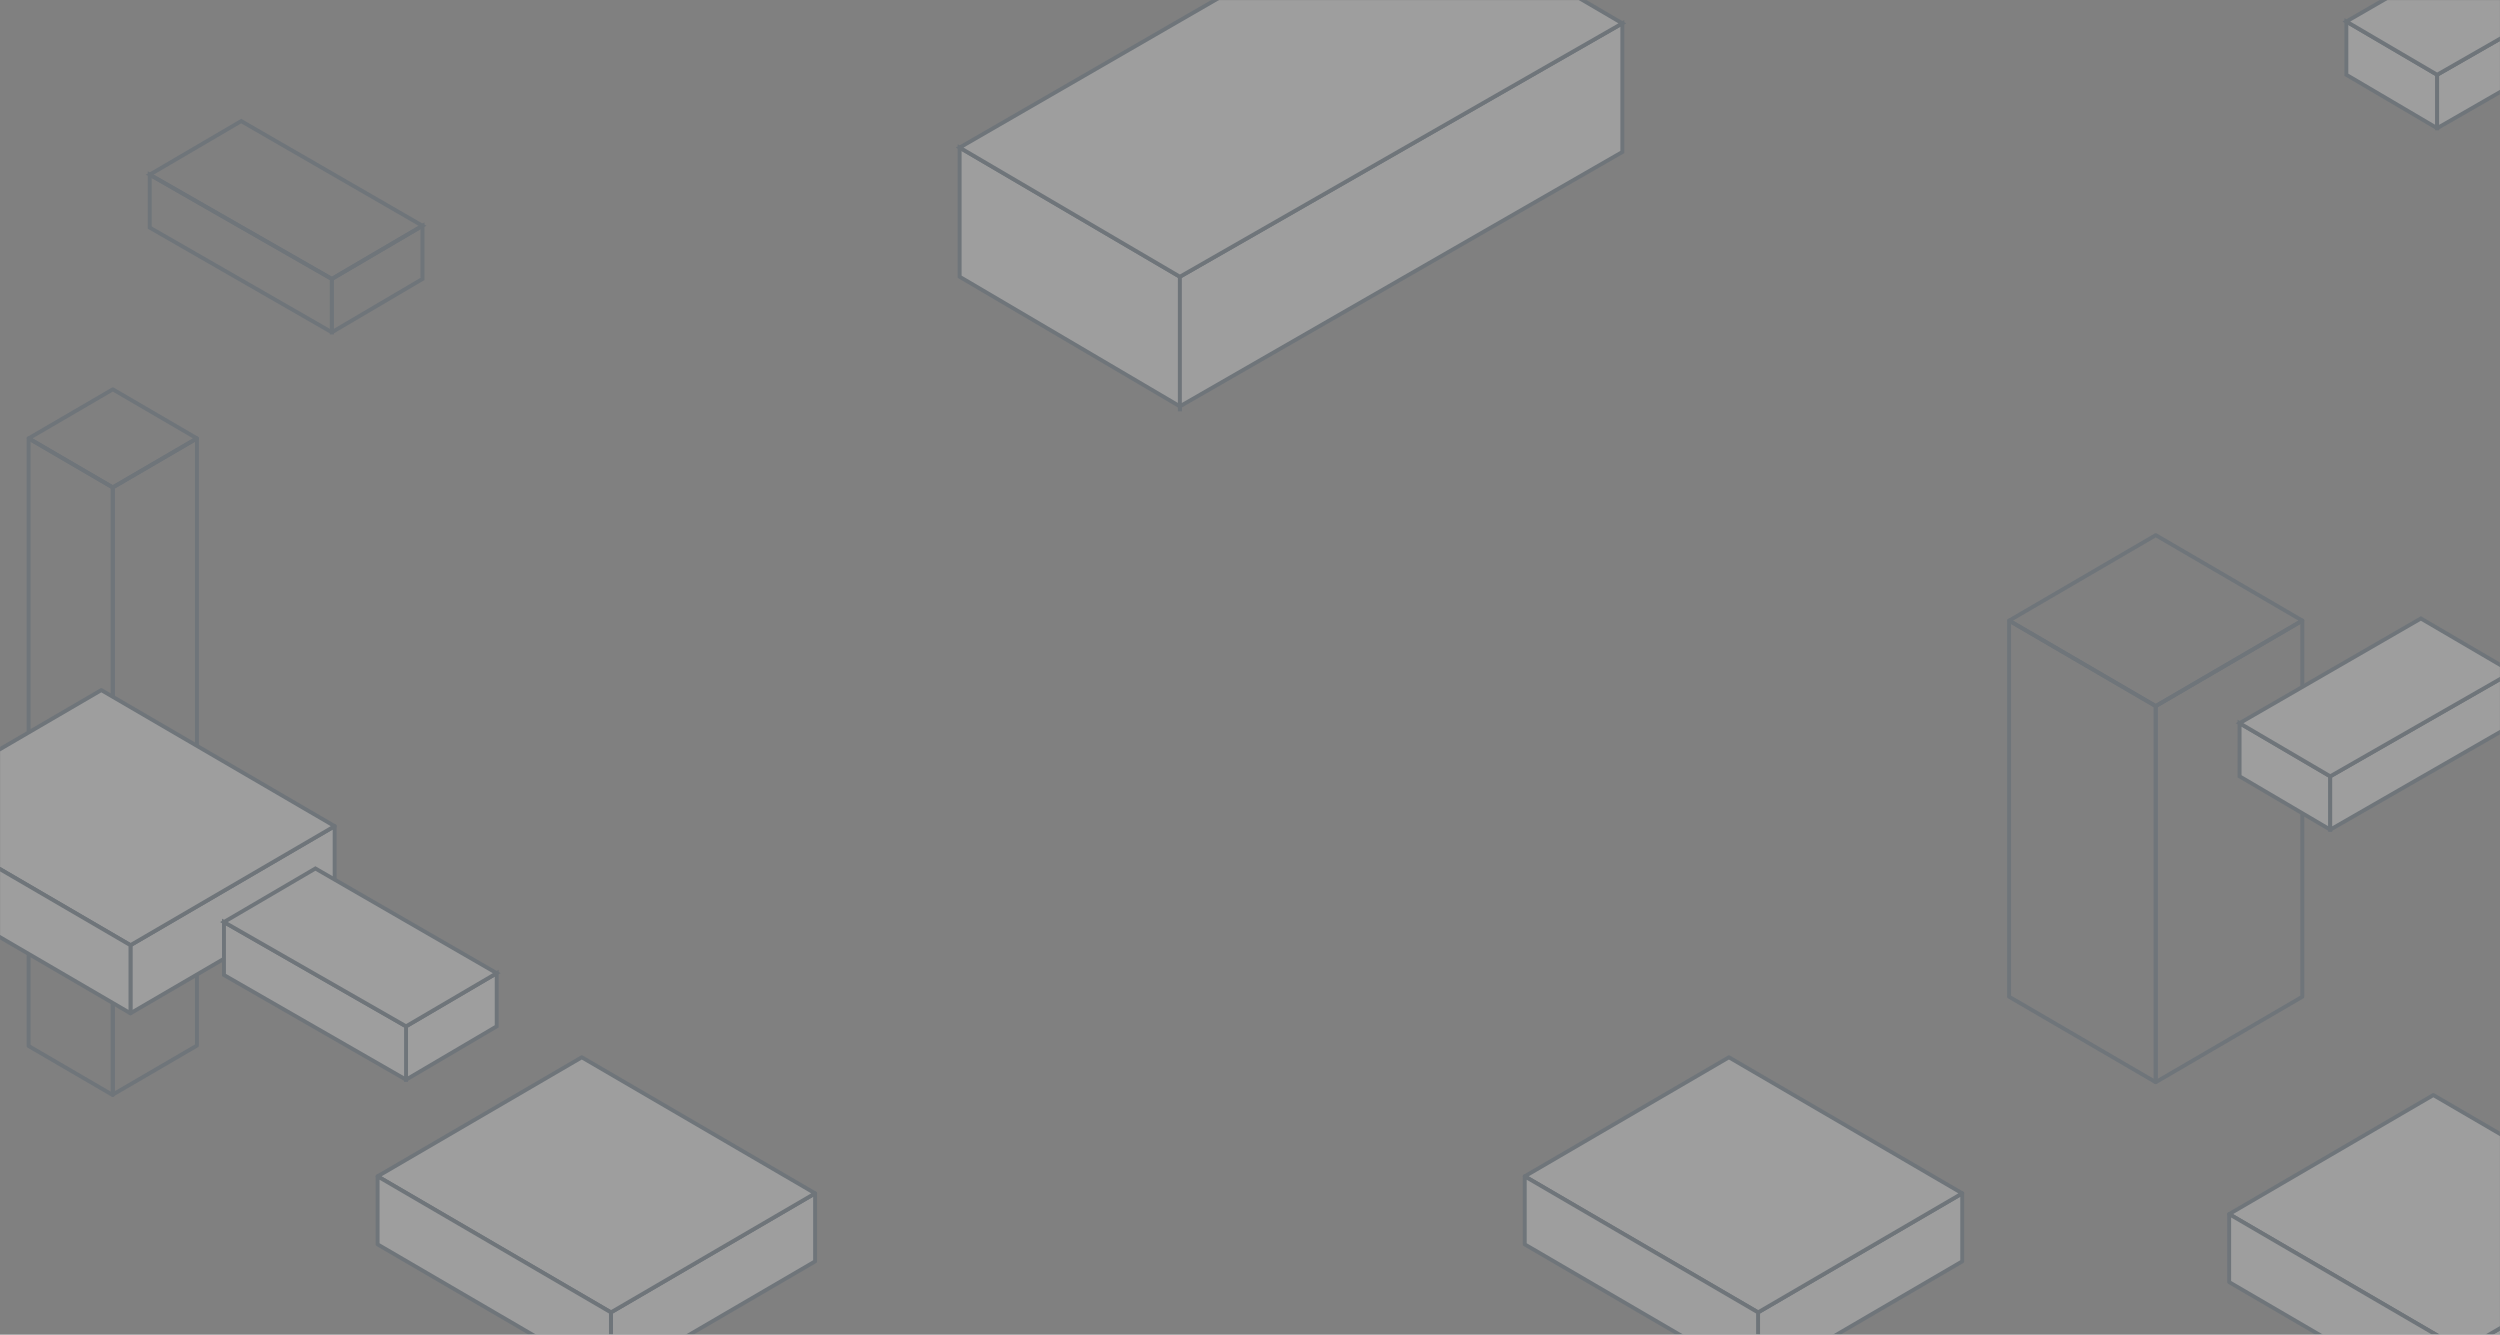 <svg width="1920" height="1025" viewBox="0 0 1920 1025" fill="none" xmlns="http://www.w3.org/2000/svg">
<rect x="0" y="0" width="1920" height="1025" fill="#808080" stroke="none"/>
<mask id="mask0_60_138" style="mask-type:alpha" maskUnits="userSpaceOnUse" x="0" y="0" width="1920" height="1025">
<rect width="1920" height="1025" fill="#D9D9D9"/>
</mask>
<g mask="url(#mask0_60_138)">
<g opacity="0.24">
<path d="M1802 57.42L1871.73 98.457V57.42L1802 16.532V57.42Z" fill="white"/>
<path d="M1871.73 98.457L1802 57.42V16.532L1871.73 57.42V100" stroke="#39526A" stroke-width="3"/>
<path d="M2011.81 17.925L1871.73 98.457V57.42L2011.81 -22.803V17.925Z" fill="white"/>
<path d="M1871.73 98.457L2011.81 17.925V-22.803L1871.73 57.42V100" stroke="#39526A" stroke-width="3"/>
<path d="M1802 16.532L1871.73 57.421L2011.81 -22.803L1941.46 -64L1802 16.532Z" fill="white" stroke="#39526A" stroke-width="3"/>
<path d="M737 212.531L906.151 312.076V212.531L737 113.347V212.531Z" fill="white"/>
<path d="M906.151 312.076L737 212.531V113.347L906.151 212.531V315.818" stroke="#39526A" stroke-width="3"/>
<path d="M1245.95 116.728L906.151 312.076V212.531L1245.95 17.932V116.728Z" fill="white"/>
<path d="M906.151 312.076L1245.95 116.728V17.932L906.151 212.531V315.818" stroke="#39526A" stroke-width="3"/>
<path d="M737 113.347L906.152 212.532L1245.95 17.932L1075.3 -82L737 113.347Z" fill="white" stroke="#39526A" stroke-width="3"/>
<path d="M1507 968.726V916.488L1350.2 1007.91V1060.21L1507 968.726Z" fill="white"/>
<path d="M1507 968.726V916.488L1350.2 1007.91V1060.21L1507 968.726Z" fill="white" fill-opacity="0.2"/>
<path d="M1507 968.726V916.488L1350.2 1007.91V1060.21L1507 968.726Z" stroke="#39526A" stroke-width="3" stroke-linejoin="round"/>
<path d="M1507 916.488L1327.8 812L1171 903.429L1350.2 1007.91L1507 916.488Z" fill="white"/>
<path d="M1507 916.488L1327.8 812L1171 903.429L1350.2 1007.91L1507 916.488Z" fill="white" fill-opacity="0.2"/>
<path d="M1507 916.488L1327.8 812L1171 903.429L1350.2 1007.91L1507 916.488Z" stroke="#39526A" stroke-width="3" stroke-linejoin="round"/>
<path d="M1350.2 1060.21L1171 955.667V903.429L1350.2 1007.91V1060.21Z" fill="white"/>
<path d="M1350.2 1060.21L1171 955.667V903.429L1350.2 1007.91V1060.21Z" fill="white" fill-opacity="0.2"/>
<path d="M1350.2 1060.21L1171 955.667V903.429L1350.2 1007.91V1060.21Z" stroke="#39526A" stroke-width="3" stroke-linejoin="round"/>
<path d="M2048 997.726V945.488L1891.2 1036.91V1089.21L2048 997.726Z" fill="white"/>
<path d="M2048 997.726V945.488L1891.2 1036.91V1089.21L2048 997.726Z" fill="white" fill-opacity="0.2"/>
<path d="M2048 997.726V945.488L1891.2 1036.91V1089.21L2048 997.726Z" stroke="#39526A" stroke-width="3" stroke-linejoin="round"/>
<path d="M2048 945.488L1868.8 841L1712 932.429L1891.2 1036.91L2048 945.488Z" fill="white"/>
<path d="M2048 945.488L1868.8 841L1712 932.429L1891.2 1036.91L2048 945.488Z" fill="white" fill-opacity="0.2"/>
<path d="M2048 945.488L1868.8 841L1712 932.429L1891.2 1036.91L2048 945.488Z" stroke="#39526A" stroke-width="3" stroke-linejoin="round"/>
<path d="M1891.2 1089.21L1712 984.667V932.429L1891.2 1036.91V1089.21Z" fill="white"/>
<path d="M1891.2 1089.21L1712 984.667V932.429L1891.2 1036.91V1089.21Z" fill="white" fill-opacity="0.2"/>
<path d="M1891.2 1089.21L1712 984.667V932.429L1891.2 1036.91V1089.21Z" stroke="#39526A" stroke-width="3" stroke-linejoin="round"/>
<path d="M1768.18 476.634L1655.61 411L1543.04 476.634L1655.61 542.267L1768.18 476.634Z" stroke="#39526A" stroke-width="3" stroke-linejoin="round"/>
<path d="M1768.18 476.634V765.482L1655.61 831.103V542.267L1768.18 476.634Z" stroke="#39526A" stroke-width="3" stroke-linejoin="round"/>
<path d="M1543 476.634V765.482L1655.56 831.103V542.267L1543 476.634Z" stroke="#39526A" stroke-width="3" stroke-linejoin="round"/>
<path d="M1720 596.22L1789.62 637.189V596.22L1720 555.399V596.22Z" fill="white"/>
<path d="M1789.62 637.189L1720 596.22V555.399L1789.62 596.22V638.73" stroke="#39526A" stroke-width="3"/>
<path d="M1929.47 556.79L1789.62 637.189V596.22L1929.47 516.129V556.79Z" fill="white"/>
<path d="M1789.62 637.189L1929.47 556.79V516.129L1789.62 596.22V638.73" stroke="#39526A" stroke-width="3"/>
<path d="M1720 555.399L1789.62 596.22L1929.47 516.129L1859.23 475L1720 555.399Z" fill="white" stroke="#39526A" stroke-width="3"/>
<path d="M626.002 968.726V916.488L469.2 1007.91V1060.21L626.002 968.726Z" fill="white"/>
<path d="M626.002 968.726V916.488L469.2 1007.91V1060.21L626.002 968.726Z" fill="white" fill-opacity="0.2"/>
<path d="M626.002 968.726V916.488L469.2 1007.91V1060.21L626.002 968.726Z" stroke="#39526A" stroke-width="3" stroke-linejoin="round"/>
<path d="M626.002 916.488L446.802 812L290 903.429L469.2 1007.91L626.002 916.488Z" fill="white"/>
<path d="M626.002 916.488L446.802 812L290 903.429L469.2 1007.91L626.002 916.488Z" fill="white" fill-opacity="0.2"/>
<path d="M626.002 916.488L446.802 812L290 903.429L469.2 1007.91L626.002 916.488Z" stroke="#39526A" stroke-width="3" stroke-linejoin="round"/>
<path d="M469.2 1060.21L290 955.667V903.429L469.2 1007.91V1060.21Z" fill="white"/>
<path d="M469.2 1060.21L290 955.667V903.429L469.2 1007.91V1060.21Z" fill="white" fill-opacity="0.2"/>
<path d="M469.2 1060.21L290 955.667V903.429L469.2 1007.91V1060.21Z" stroke="#39526A" stroke-width="3" stroke-linejoin="round"/>
<path d="M151.234 336.668L86.627 299L22.025 336.668L86.627 374.336L151.234 336.668Z" stroke="#39526A" stroke-width="3" stroke-linejoin="round"/>
<path d="M151.234 336.668V803L86.627 840.661V374.336L151.234 336.668Z" stroke="#39526A" stroke-width="3" stroke-linejoin="round"/>
<path d="M22 336.668L22 803.339L86.603 841L86.602 374.336L22 336.668Z" stroke="#39526A" stroke-width="3" stroke-linejoin="round"/>
<path d="M254.851 255.189L324.469 214.22V173.399L254.851 214.22V256.73" stroke="#39526A" stroke-width="3"/>
<path d="M254.851 255.189L115 174.79V134.129L254.851 214.22V256.73" stroke="#39526A" stroke-width="3"/>
<path d="M324.468 173.399L254.851 214.22L115 134.129L185.234 93L324.468 173.399Z" stroke="#39526A" stroke-width="3"/>
<path d="M257.002 686.726V634.488L100.2 725.911V778.211L257.002 686.726Z" fill="white"/>
<path d="M257.002 686.726V634.488L100.2 725.911V778.211L257.002 686.726Z" fill="white" fill-opacity="0.2"/>
<path d="M257.002 686.726V634.488L100.2 725.911V778.211L257.002 686.726Z" stroke="#39526A" stroke-width="3" stroke-linejoin="round"/>
<path d="M257.002 634.488L77.802 530L-79 621.429L100.2 725.911L257.002 634.488Z" fill="white"/>
<path d="M257.002 634.488L77.802 530L-79 621.429L100.2 725.911L257.002 634.488Z" fill="white" fill-opacity="0.2"/>
<path d="M257.002 634.488L77.802 530L-79 621.429L100.2 725.911L257.002 634.488Z" stroke="#39526A" stroke-width="3" stroke-linejoin="round"/>
<path d="M100.2 778.211L-79 673.667V621.429L100.2 725.911V778.211Z" fill="white"/>
<path d="M100.2 778.211L-79 673.667V621.429L100.2 725.911V778.211Z" fill="white" fill-opacity="0.2"/>
<path d="M100.2 778.211L-79 673.667V621.429L100.2 725.911V778.211Z" stroke="#39526A" stroke-width="3" stroke-linejoin="round"/>
<path d="M381.469 788.22L311.851 829.189V788.22L381.469 747.399V788.22Z" fill="white"/>
<path d="M311.851 829.189L381.469 788.22V747.399L311.851 788.22V830.73" stroke="#39526A" stroke-width="3"/>
<path d="M172 748.79L311.851 829.189V788.22L172 708.129V748.79Z" fill="white"/>
<path d="M311.851 829.189L172 748.79V708.129L311.851 788.22V830.73" stroke="#39526A" stroke-width="3"/>
<path d="M381.468 747.399L311.851 788.22L172 708.129L242.234 667L381.468 747.399Z" fill="white" stroke="#39526A" stroke-width="3"/>
</g>
</g>
</svg>
